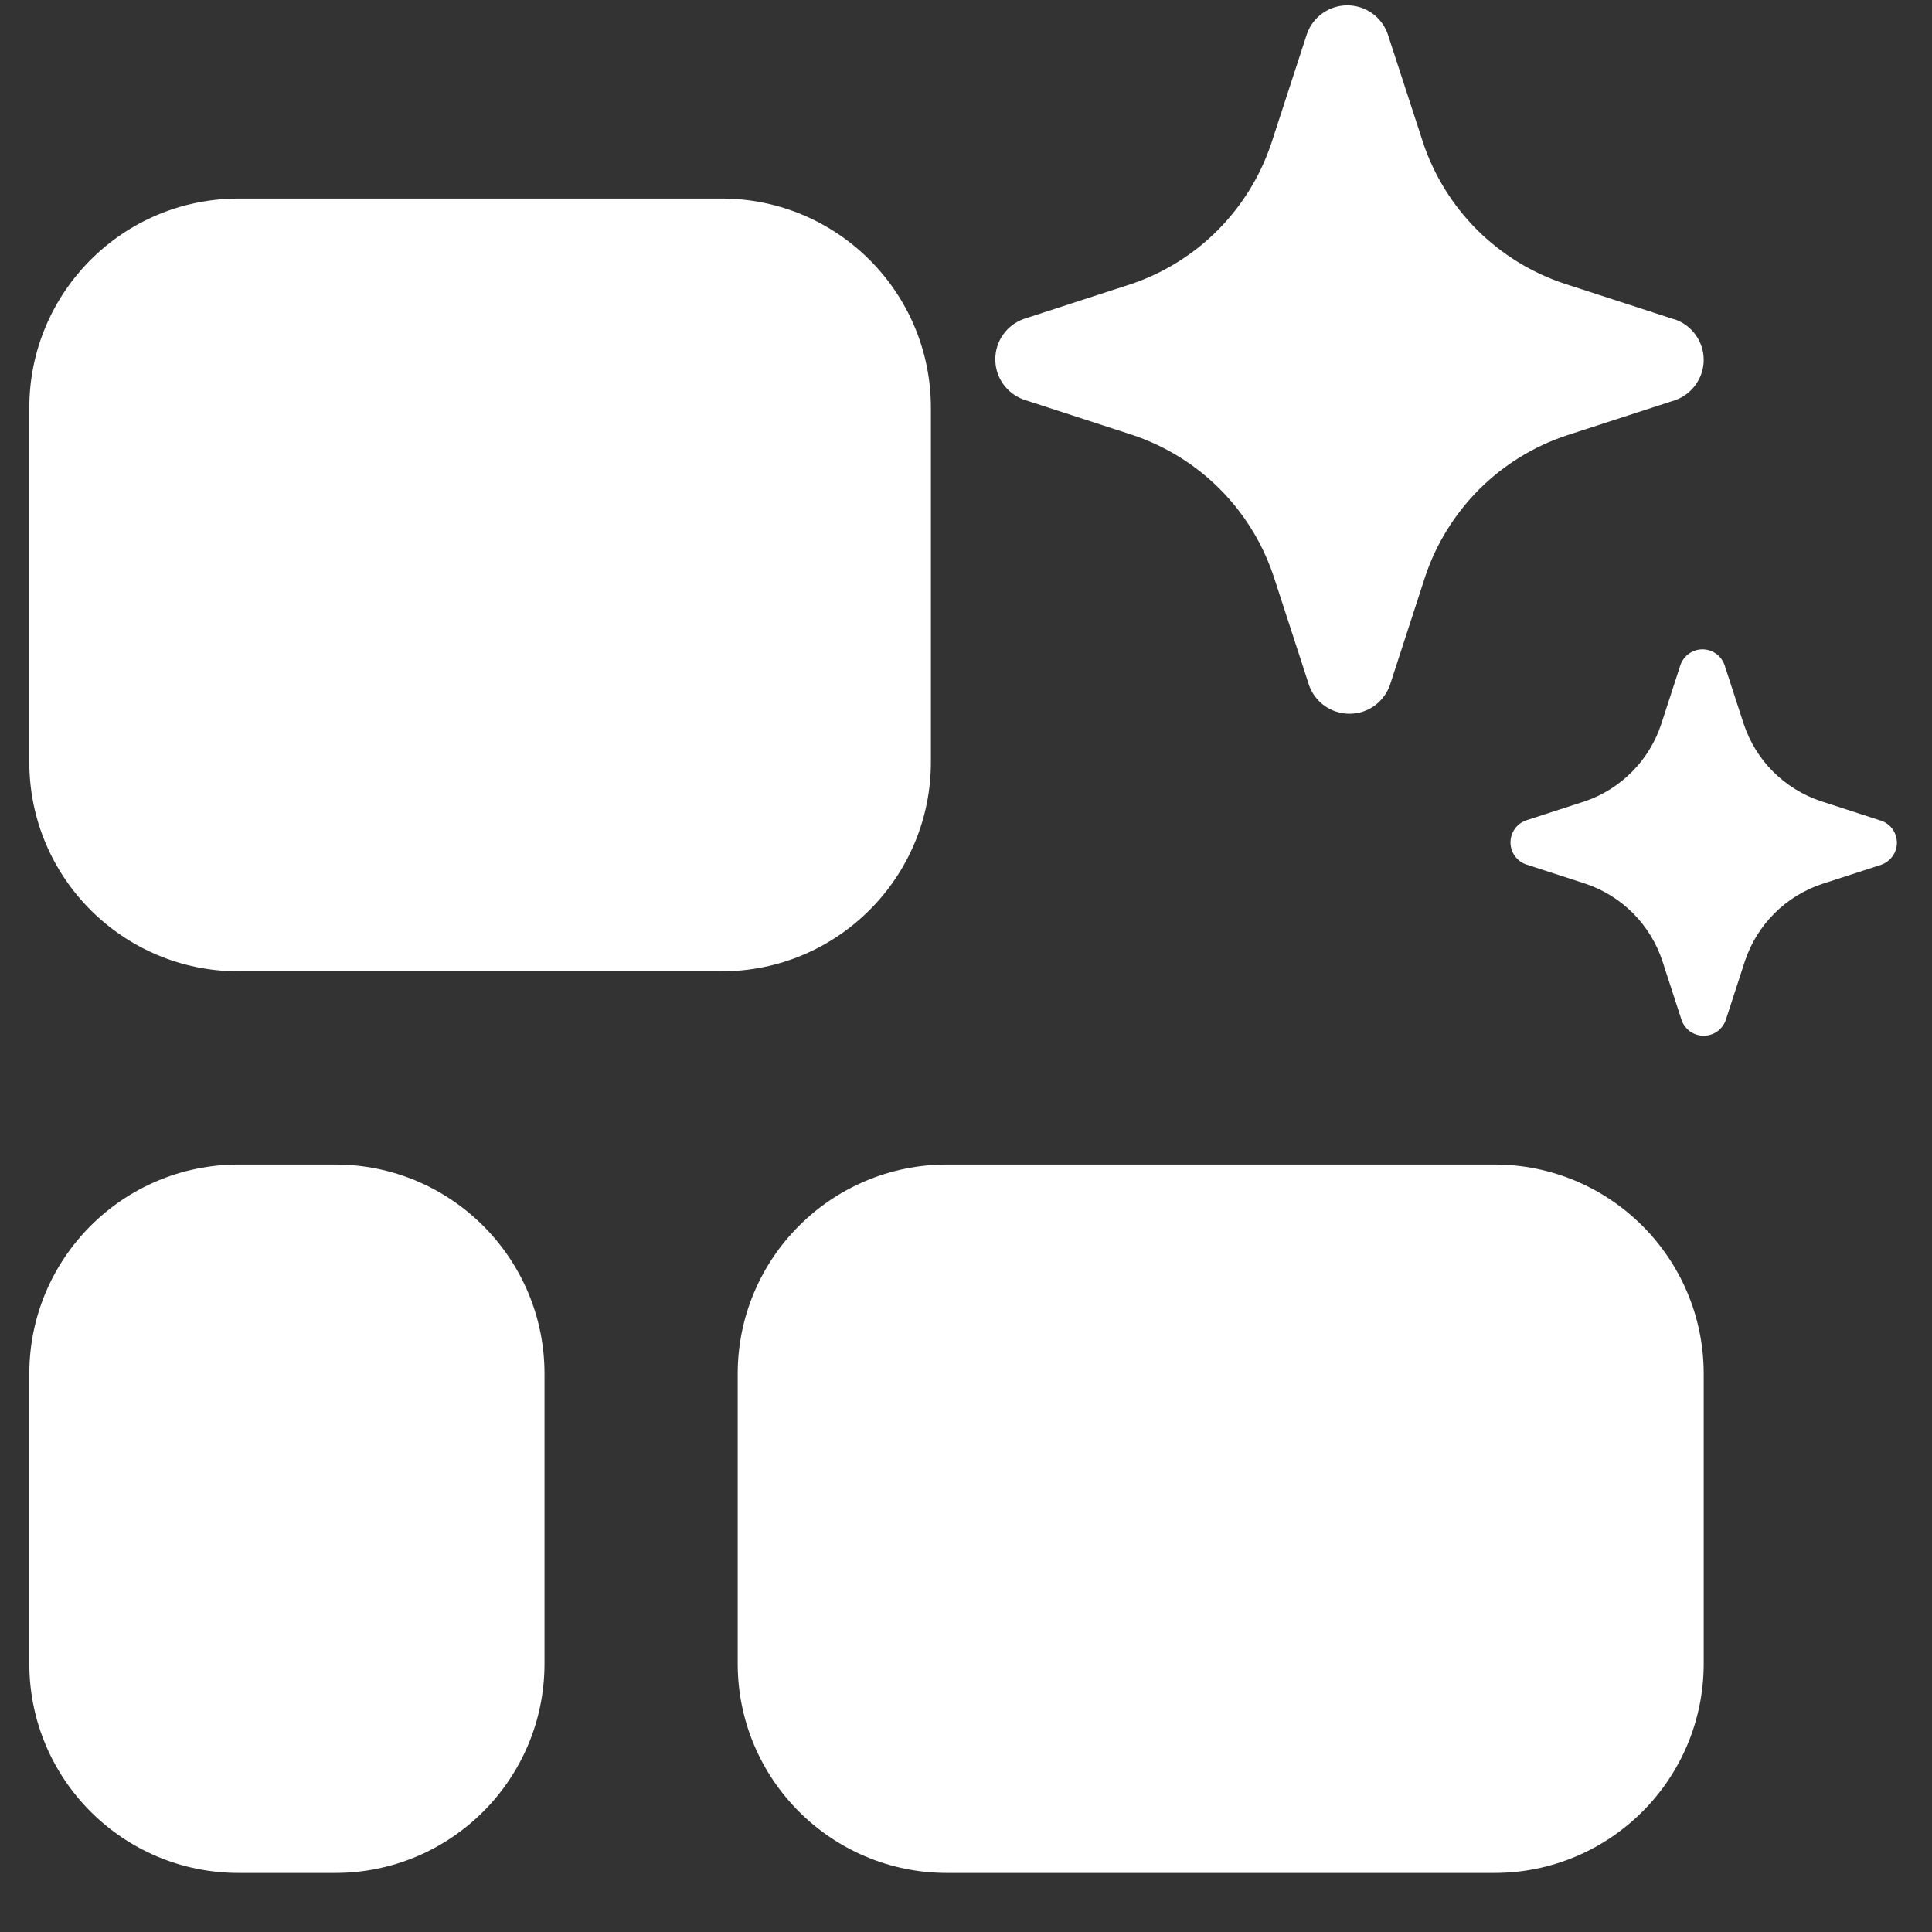 <svg width="30" height="30" viewBox="0 0 30 30" fill="none" xmlns="http://www.w3.org/2000/svg">
<rect x="0" y="0" width="30" height="30" fill="#333333" stroke="none"/>
<path d="M18.943 7.595C19.045 7.698 19.141 7.806 19.229 7.921C19.47 8.231 19.656 8.582 19.78 8.957L20.327 10.64C20.373 10.77 20.458 10.882 20.57 10.961C20.683 11.041 20.817 11.083 20.955 11.083C21.092 11.083 21.227 11.041 21.339 10.961C21.439 10.89 21.517 10.793 21.566 10.681C21.572 10.668 21.577 10.654 21.582 10.64L22.129 8.957C22.299 8.446 22.587 7.981 22.968 7.599C23.35 7.218 23.815 6.931 24.327 6.761L26.011 6.214C26.14 6.169 26.253 6.084 26.332 5.971C26.412 5.859 26.455 5.725 26.455 5.588C26.455 5.45 26.412 5.316 26.332 5.204C26.253 5.091 26.14 5.006 26.011 4.961L25.977 4.952L24.293 4.405C23.781 4.235 23.316 3.948 22.934 3.567C22.553 3.186 22.266 2.721 22.096 2.21L21.548 0.527C21.502 0.397 21.418 0.285 21.305 0.205C21.193 0.126 21.058 0.083 20.921 0.083C20.783 0.083 20.649 0.126 20.537 0.205C20.424 0.285 20.339 0.397 20.294 0.527L19.746 2.21L19.732 2.251C19.564 2.743 19.287 3.19 18.922 3.561C18.547 3.942 18.088 4.231 17.582 4.405L15.899 4.952C15.769 4.998 15.656 5.083 15.577 5.195C15.497 5.307 15.455 5.442 15.455 5.579C15.455 5.717 15.497 5.851 15.577 5.963C15.656 6.075 15.769 6.16 15.899 6.206L17.582 6.753C18.095 6.924 18.561 7.212 18.943 7.595ZM28.276 12.441L29.194 12.739L29.212 12.744C29.283 12.769 29.345 12.815 29.388 12.876C29.431 12.937 29.455 13.011 29.455 13.086C29.455 13.161 29.431 13.234 29.388 13.295C29.345 13.356 29.283 13.402 29.212 13.428L28.294 13.726C28.015 13.819 27.761 13.975 27.553 14.183C27.345 14.391 27.188 14.645 27.095 14.924L26.797 15.841C26.772 15.912 26.725 15.973 26.664 16.017C26.603 16.06 26.53 16.083 26.455 16.083C26.38 16.083 26.306 16.06 26.245 16.017C26.184 15.973 26.137 15.912 26.112 15.841L25.814 14.924C25.722 14.644 25.565 14.389 25.357 14.18C25.149 13.972 24.895 13.814 24.615 13.721L23.697 13.423C23.626 13.398 23.565 13.352 23.521 13.29C23.478 13.229 23.455 13.156 23.455 13.081C23.455 13.006 23.478 12.933 23.521 12.872C23.565 12.81 23.626 12.764 23.697 12.739L24.615 12.441C24.891 12.346 25.141 12.188 25.346 11.98C25.551 11.772 25.705 11.52 25.796 11.243L26.094 10.325C26.119 10.255 26.165 10.193 26.227 10.15C26.288 10.107 26.361 10.083 26.436 10.083C26.511 10.083 26.584 10.107 26.646 10.15C26.707 10.193 26.753 10.255 26.778 10.325L27.077 11.243C27.17 11.522 27.326 11.776 27.535 11.984C27.743 12.191 27.996 12.348 28.276 12.441ZM0.455 6.333C0.455 4.538 1.91 3.083 3.705 3.083H11.205C12.999 3.083 14.455 4.538 14.455 6.333V11.833C14.455 13.628 12.999 15.083 11.205 15.083H3.705C1.91 15.083 0.455 13.628 0.455 11.833V6.333ZM11.455 21.333C11.455 19.538 12.91 18.083 14.705 18.083H23.205C25 18.083 26.455 19.538 26.455 21.333V25.833C26.455 27.628 25 29.083 23.205 29.083H14.705C12.91 29.083 11.455 27.628 11.455 25.833V21.333ZM0.455 21.333C0.455 19.538 1.91 18.083 3.705 18.083H5.205C7 18.083 8.455 19.538 8.455 21.333V25.833C8.455 27.628 7 29.083 5.205 29.083H3.705C1.91 29.083 0.455 27.628 0.455 25.833V21.333Z" fill="white"/>
</svg>
